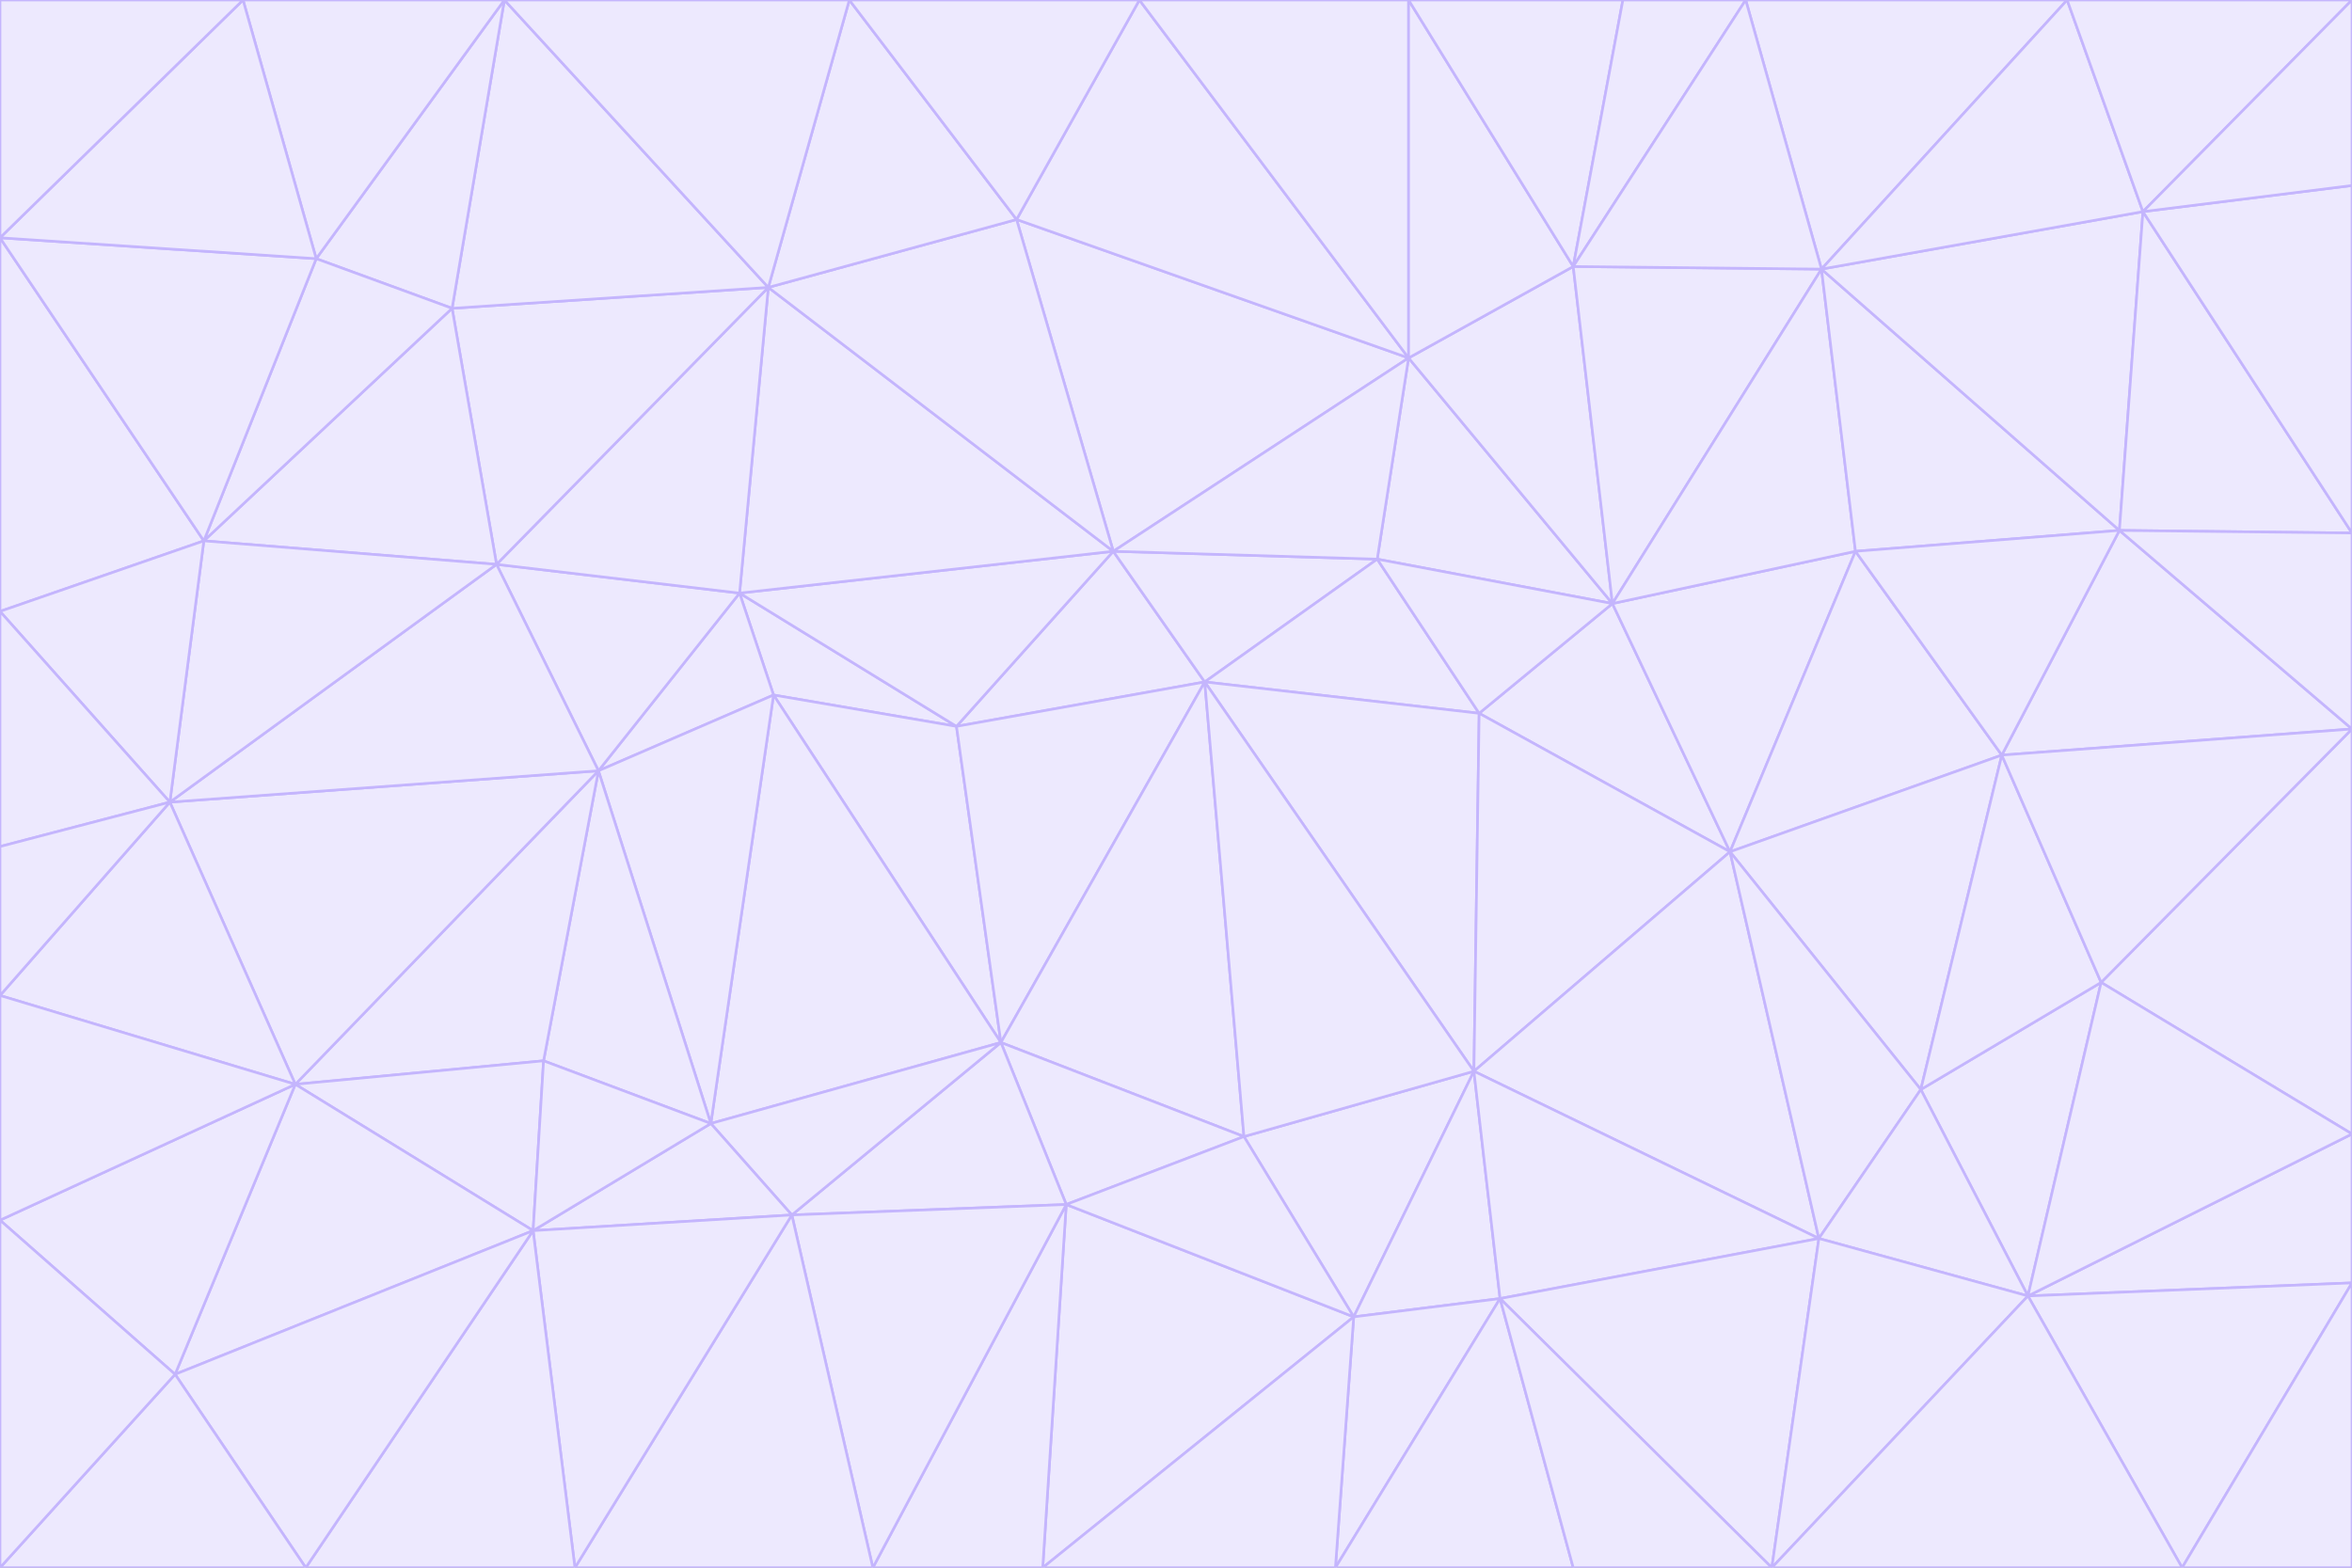 <svg id="visual" viewBox="0 0 900 600" width="900" height="600" xmlns="http://www.w3.org/2000/svg" xmlns:xlink="http://www.w3.org/1999/xlink" version="1.1"><rect x="0" y="0" width="900" height="600" fill="#333333" stroke="none"/><g stroke-width="1" stroke-linejoin="bevel"><path d="M461 261L426 211L366 278Z" fill="#ede9fe" stroke="#c4b5fd"></path><path d="M283 227L296 266L366 278Z" fill="#ede9fe" stroke="#c4b5fd"></path><path d="M461 261L527 214L426 211Z" fill="#ede9fe" stroke="#c4b5fd"></path><path d="M426 211L283 227L366 278Z" fill="#ede9fe" stroke="#c4b5fd"></path><path d="M296 266L383 399L366 278Z" fill="#ede9fe" stroke="#c4b5fd"></path><path d="M366 278L383 399L461 261Z" fill="#ede9fe" stroke="#c4b5fd"></path><path d="M461 261L566 273L527 214Z" fill="#ede9fe" stroke="#c4b5fd"></path><path d="M564 410L566 273L461 261Z" fill="#ede9fe" stroke="#c4b5fd"></path><path d="M539 137L389 84L426 211Z" fill="#ede9fe" stroke="#c4b5fd"></path><path d="M426 211L294 110L283 227Z" fill="#ede9fe" stroke="#c4b5fd"></path><path d="M617 231L539 137L527 214Z" fill="#ede9fe" stroke="#c4b5fd"></path><path d="M527 214L539 137L426 211Z" fill="#ede9fe" stroke="#c4b5fd"></path><path d="M283 227L229 295L296 266Z" fill="#ede9fe" stroke="#c4b5fd"></path><path d="M296 266L272 430L383 399Z" fill="#ede9fe" stroke="#c4b5fd"></path><path d="M190 216L229 295L283 227Z" fill="#ede9fe" stroke="#c4b5fd"></path><path d="M383 399L476 435L461 261Z" fill="#ede9fe" stroke="#c4b5fd"></path><path d="M389 84L294 110L426 211Z" fill="#ede9fe" stroke="#c4b5fd"></path><path d="M383 399L408 461L476 435Z" fill="#ede9fe" stroke="#c4b5fd"></path><path d="M303 465L408 461L383 399Z" fill="#ede9fe" stroke="#c4b5fd"></path><path d="M662 326L617 231L566 273Z" fill="#ede9fe" stroke="#c4b5fd"></path><path d="M566 273L617 231L527 214Z" fill="#ede9fe" stroke="#c4b5fd"></path><path d="M518 504L564 410L476 435Z" fill="#ede9fe" stroke="#c4b5fd"></path><path d="M476 435L564 410L461 261Z" fill="#ede9fe" stroke="#c4b5fd"></path><path d="M229 295L272 430L296 266Z" fill="#ede9fe" stroke="#c4b5fd"></path><path d="M294 110L190 216L283 227Z" fill="#ede9fe" stroke="#c4b5fd"></path><path d="M229 295L208 406L272 430Z" fill="#ede9fe" stroke="#c4b5fd"></path><path d="M272 430L303 465L383 399Z" fill="#ede9fe" stroke="#c4b5fd"></path><path d="M617 231L602 102L539 137Z" fill="#ede9fe" stroke="#c4b5fd"></path><path d="M539 137L436 0L389 84Z" fill="#ede9fe" stroke="#c4b5fd"></path><path d="M113 415L208 406L229 295Z" fill="#ede9fe" stroke="#c4b5fd"></path><path d="M272 430L204 471L303 465Z" fill="#ede9fe" stroke="#c4b5fd"></path><path d="M564 410L662 326L566 273Z" fill="#ede9fe" stroke="#c4b5fd"></path><path d="M617 231L697 103L602 102Z" fill="#ede9fe" stroke="#c4b5fd"></path><path d="M539 0L436 0L539 137Z" fill="#ede9fe" stroke="#c4b5fd"></path><path d="M389 84L325 0L294 110Z" fill="#ede9fe" stroke="#c4b5fd"></path><path d="M399 600L518 504L408 461Z" fill="#ede9fe" stroke="#c4b5fd"></path><path d="M408 461L518 504L476 435Z" fill="#ede9fe" stroke="#c4b5fd"></path><path d="M564 410L696 474L662 326Z" fill="#ede9fe" stroke="#c4b5fd"></path><path d="M436 0L325 0L389 84Z" fill="#ede9fe" stroke="#c4b5fd"></path><path d="M294 110L173 118L190 216Z" fill="#ede9fe" stroke="#c4b5fd"></path><path d="M193 0L173 118L294 110Z" fill="#ede9fe" stroke="#c4b5fd"></path><path d="M113 415L204 471L208 406Z" fill="#ede9fe" stroke="#c4b5fd"></path><path d="M602 102L539 0L539 137Z" fill="#ede9fe" stroke="#c4b5fd"></path><path d="M518 504L574 497L564 410Z" fill="#ede9fe" stroke="#c4b5fd"></path><path d="M208 406L204 471L272 430Z" fill="#ede9fe" stroke="#c4b5fd"></path><path d="M334 600L399 600L408 461Z" fill="#ede9fe" stroke="#c4b5fd"></path><path d="M113 415L229 295L65 307Z" fill="#ede9fe" stroke="#c4b5fd"></path><path d="M662 326L710 211L617 231Z" fill="#ede9fe" stroke="#c4b5fd"></path><path d="M602 102L621 0L539 0Z" fill="#ede9fe" stroke="#c4b5fd"></path><path d="M710 211L697 103L617 231Z" fill="#ede9fe" stroke="#c4b5fd"></path><path d="M193 0L121 99L173 118Z" fill="#ede9fe" stroke="#c4b5fd"></path><path d="M173 118L78 207L190 216Z" fill="#ede9fe" stroke="#c4b5fd"></path><path d="M668 0L621 0L602 102Z" fill="#ede9fe" stroke="#c4b5fd"></path><path d="M65 307L229 295L190 216Z" fill="#ede9fe" stroke="#c4b5fd"></path><path d="M121 99L78 207L173 118Z" fill="#ede9fe" stroke="#c4b5fd"></path><path d="M325 0L193 0L294 110Z" fill="#ede9fe" stroke="#c4b5fd"></path><path d="M334 600L408 461L303 465Z" fill="#ede9fe" stroke="#c4b5fd"></path><path d="M518 504L511 600L574 497Z" fill="#ede9fe" stroke="#c4b5fd"></path><path d="M334 600L303 465L220 600Z" fill="#ede9fe" stroke="#c4b5fd"></path><path d="M78 207L65 307L190 216Z" fill="#ede9fe" stroke="#c4b5fd"></path><path d="M220 600L303 465L204 471Z" fill="#ede9fe" stroke="#c4b5fd"></path><path d="M399 600L511 600L518 504Z" fill="#ede9fe" stroke="#c4b5fd"></path><path d="M662 326L766 289L710 211Z" fill="#ede9fe" stroke="#c4b5fd"></path><path d="M710 211L811 203L697 103Z" fill="#ede9fe" stroke="#c4b5fd"></path><path d="M735 417L766 289L662 326Z" fill="#ede9fe" stroke="#c4b5fd"></path><path d="M696 474L564 410L574 497Z" fill="#ede9fe" stroke="#c4b5fd"></path><path d="M678 600L696 474L574 497Z" fill="#ede9fe" stroke="#c4b5fd"></path><path d="M696 474L735 417L662 326Z" fill="#ede9fe" stroke="#c4b5fd"></path><path d="M791 0L668 0L697 103Z" fill="#ede9fe" stroke="#c4b5fd"></path><path d="M697 103L668 0L602 102Z" fill="#ede9fe" stroke="#c4b5fd"></path><path d="M511 600L602 600L574 497Z" fill="#ede9fe" stroke="#c4b5fd"></path><path d="M117 600L220 600L204 471Z" fill="#ede9fe" stroke="#c4b5fd"></path><path d="M900 279L811 203L766 289Z" fill="#ede9fe" stroke="#c4b5fd"></path><path d="M766 289L811 203L710 211Z" fill="#ede9fe" stroke="#c4b5fd"></path><path d="M776 496L804 376L735 417Z" fill="#ede9fe" stroke="#c4b5fd"></path><path d="M735 417L804 376L766 289Z" fill="#ede9fe" stroke="#c4b5fd"></path><path d="M776 496L735 417L696 474Z" fill="#ede9fe" stroke="#c4b5fd"></path><path d="M193 0L93 0L121 99Z" fill="#ede9fe" stroke="#c4b5fd"></path><path d="M0 91L0 234L78 207Z" fill="#ede9fe" stroke="#c4b5fd"></path><path d="M78 207L0 234L65 307Z" fill="#ede9fe" stroke="#c4b5fd"></path><path d="M0 91L78 207L121 99Z" fill="#ede9fe" stroke="#c4b5fd"></path><path d="M65 307L0 381L113 415Z" fill="#ede9fe" stroke="#c4b5fd"></path><path d="M113 415L67 526L204 471Z" fill="#ede9fe" stroke="#c4b5fd"></path><path d="M0 234L0 324L65 307Z" fill="#ede9fe" stroke="#c4b5fd"></path><path d="M0 324L0 381L65 307Z" fill="#ede9fe" stroke="#c4b5fd"></path><path d="M602 600L678 600L574 497Z" fill="#ede9fe" stroke="#c4b5fd"></path><path d="M678 600L776 496L696 474Z" fill="#ede9fe" stroke="#c4b5fd"></path><path d="M0 467L67 526L113 415Z" fill="#ede9fe" stroke="#c4b5fd"></path><path d="M93 0L0 91L121 99Z" fill="#ede9fe" stroke="#c4b5fd"></path><path d="M811 203L820 81L697 103Z" fill="#ede9fe" stroke="#c4b5fd"></path><path d="M900 204L820 81L811 203Z" fill="#ede9fe" stroke="#c4b5fd"></path><path d="M67 526L117 600L204 471Z" fill="#ede9fe" stroke="#c4b5fd"></path><path d="M820 81L791 0L697 103Z" fill="#ede9fe" stroke="#c4b5fd"></path><path d="M0 381L0 467L113 415Z" fill="#ede9fe" stroke="#c4b5fd"></path><path d="M67 526L0 600L117 600Z" fill="#ede9fe" stroke="#c4b5fd"></path><path d="M93 0L0 0L0 91Z" fill="#ede9fe" stroke="#c4b5fd"></path><path d="M900 434L900 279L804 376Z" fill="#ede9fe" stroke="#c4b5fd"></path><path d="M804 376L900 279L766 289Z" fill="#ede9fe" stroke="#c4b5fd"></path><path d="M820 81L900 0L791 0Z" fill="#ede9fe" stroke="#c4b5fd"></path><path d="M900 279L900 204L811 203Z" fill="#ede9fe" stroke="#c4b5fd"></path><path d="M900 491L900 434L776 496Z" fill="#ede9fe" stroke="#c4b5fd"></path><path d="M776 496L900 434L804 376Z" fill="#ede9fe" stroke="#c4b5fd"></path><path d="M900 204L900 71L820 81Z" fill="#ede9fe" stroke="#c4b5fd"></path><path d="M0 467L0 600L67 526Z" fill="#ede9fe" stroke="#c4b5fd"></path><path d="M835 600L900 491L776 496Z" fill="#ede9fe" stroke="#c4b5fd"></path><path d="M678 600L835 600L776 496Z" fill="#ede9fe" stroke="#c4b5fd"></path><path d="M900 71L900 0L820 81Z" fill="#ede9fe" stroke="#c4b5fd"></path><path d="M835 600L900 600L900 491Z" fill="#ede9fe" stroke="#c4b5fd"></path></g></svg>